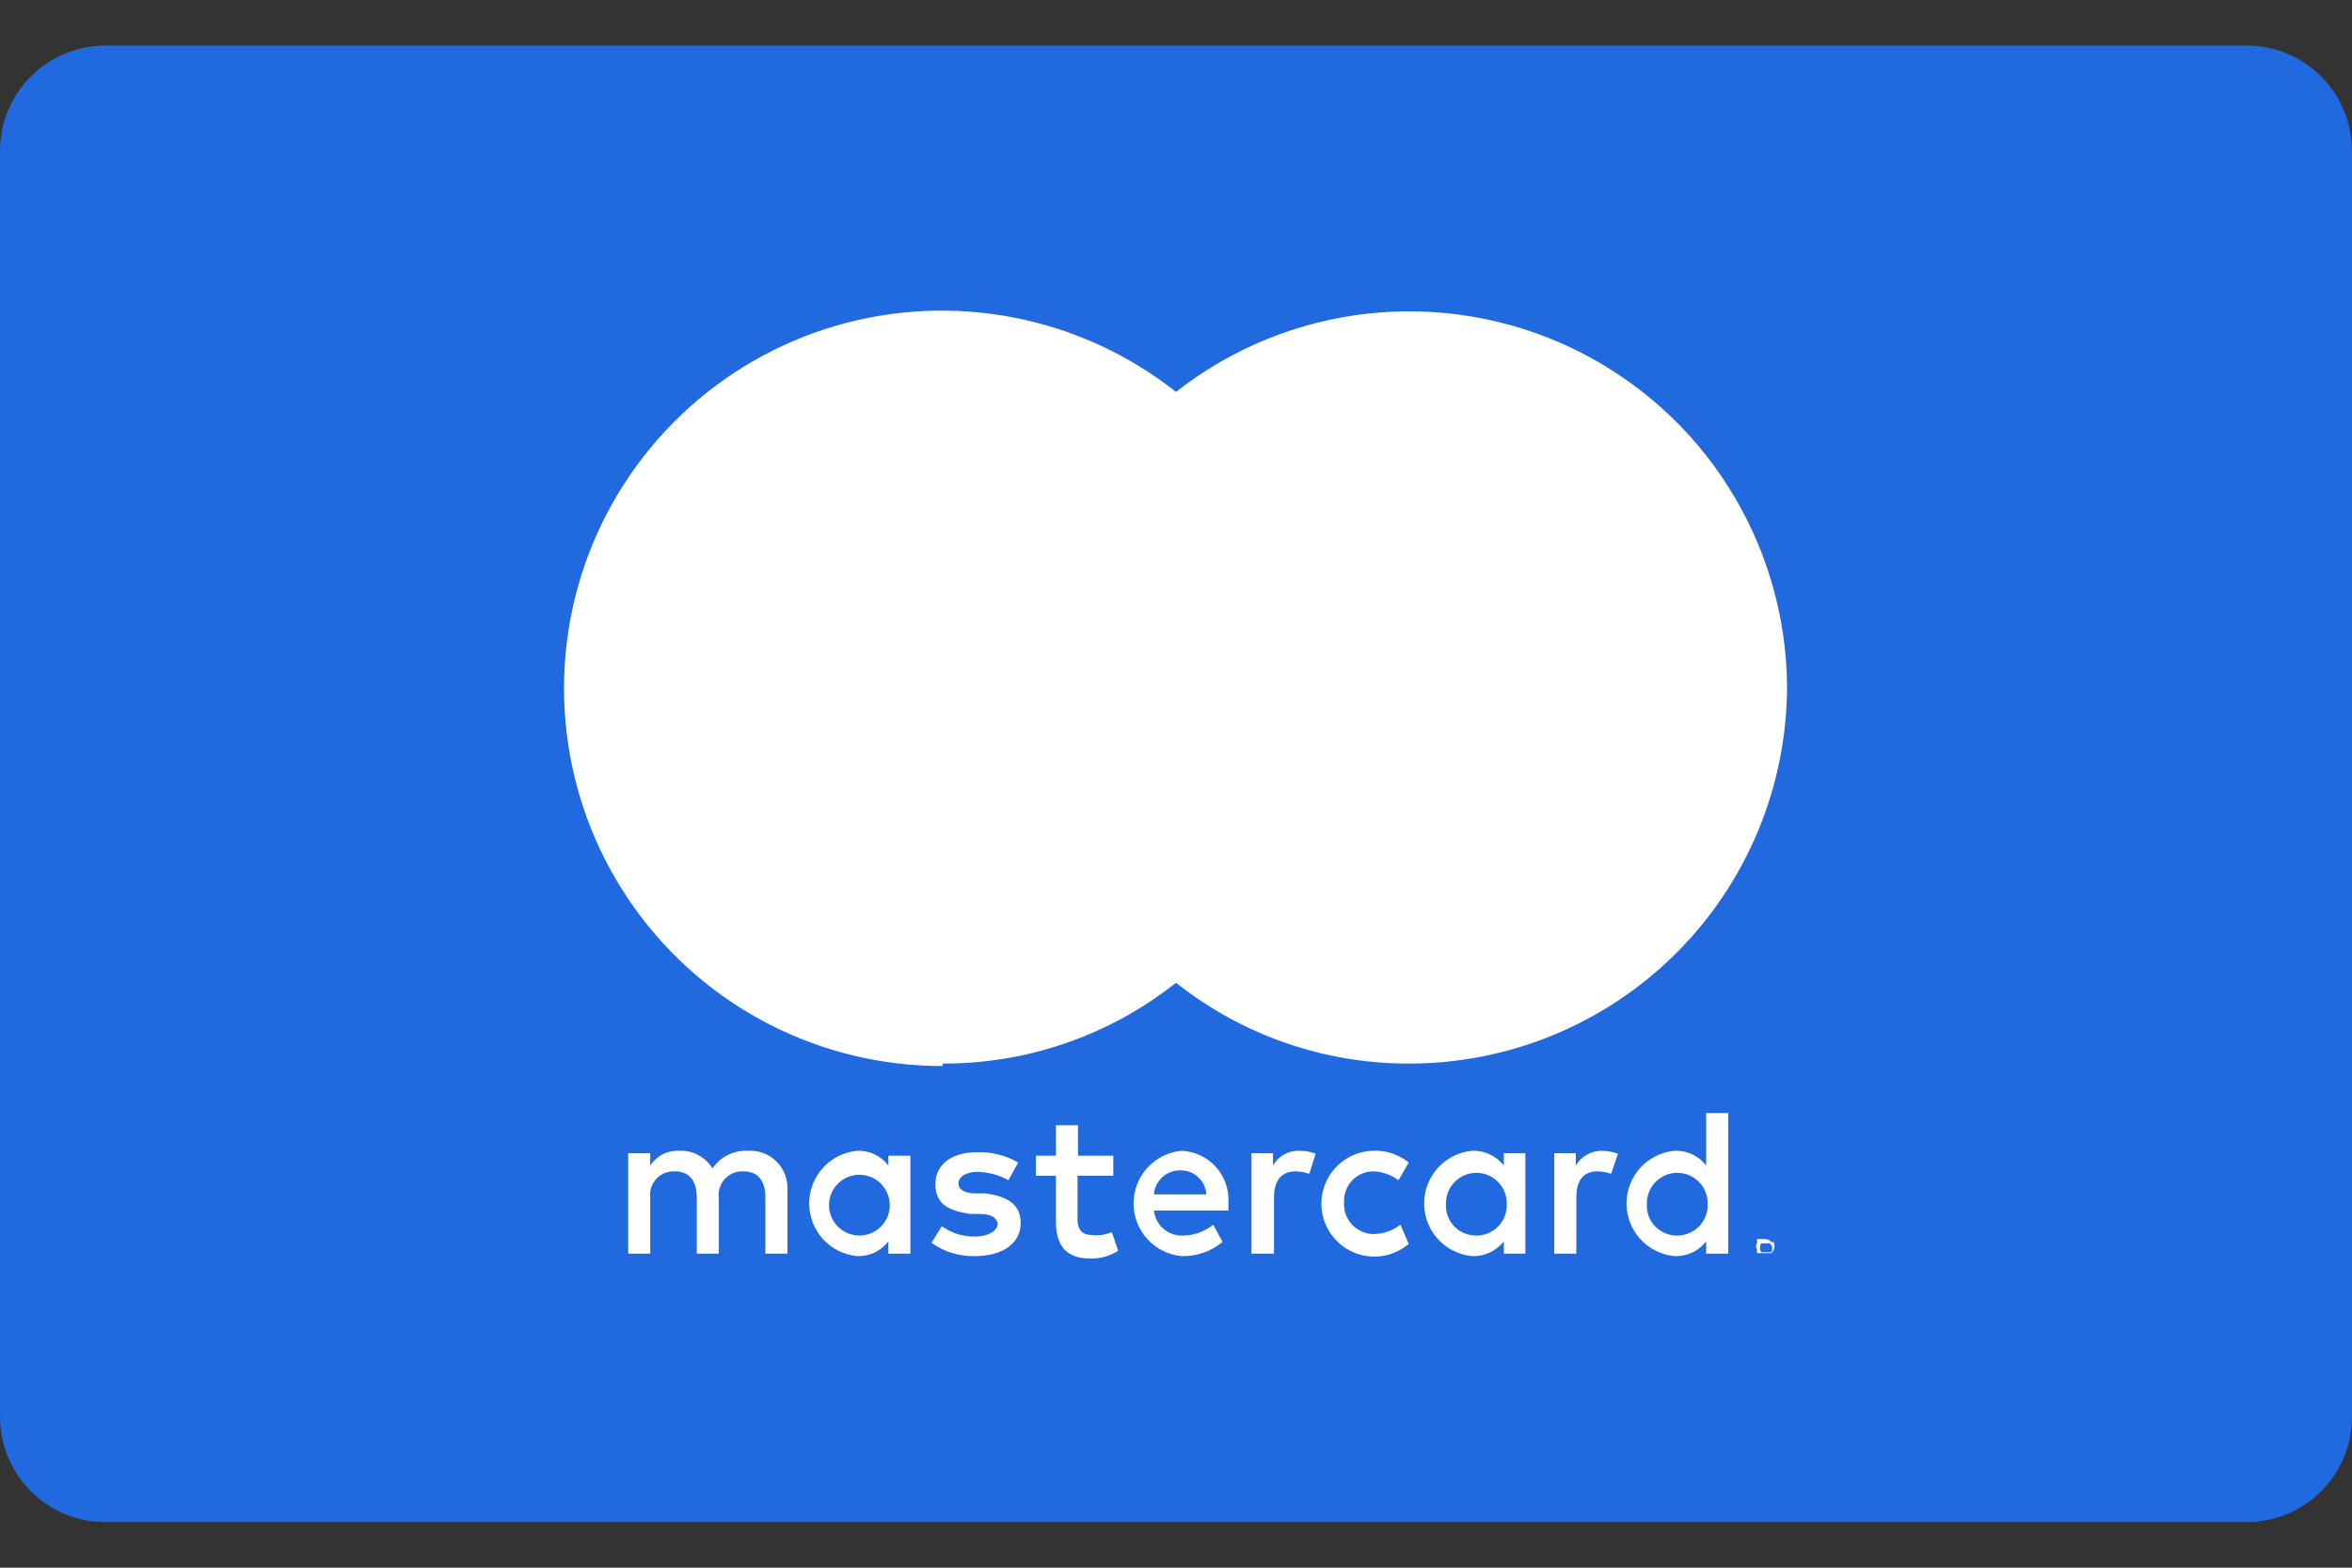<svg width="48" height="32" viewBox="0 0 48 32" fill="none" xmlns="http://www.w3.org/2000/svg">
<rect x="0" y="0" width="48" height="32" fill="#333333" stroke="none"/>
<path d="M45.85 0.93H2.15C0.963 0.93 0 1.893 0 3.08V28.92C0 30.108 0.963 31.07 2.15 31.07H45.85C47.037 31.07 48 30.108 48 28.92V3.08C48 1.893 47.037 0.93 45.85 0.93Z" fill="#2169DE"/>
<path d="M24.11 23.49C23.843 23.516 23.595 23.64 23.414 23.839C23.234 24.038 23.134 24.297 23.134 24.565C23.134 24.834 23.234 25.092 23.414 25.291C23.595 25.49 23.843 25.614 24.11 25.64C24.416 25.649 24.715 25.546 24.95 25.35L24.76 25C24.589 25.137 24.379 25.214 24.16 25.22C24.012 25.231 23.865 25.184 23.751 25.089C23.637 24.994 23.565 24.858 23.55 24.71H25.07C25.07 24.71 25.07 24.6 25.07 24.54C25.077 24.408 25.057 24.276 25.012 24.151C24.968 24.027 24.899 23.912 24.809 23.814C24.72 23.717 24.612 23.638 24.492 23.582C24.372 23.526 24.242 23.495 24.11 23.49V23.49ZM23.55 24.38C23.56 24.243 23.623 24.115 23.726 24.024C23.829 23.932 23.963 23.884 24.1 23.89C24.233 23.89 24.361 23.94 24.457 24.032C24.554 24.123 24.612 24.247 24.62 24.38H23.55Z" fill="white"/>
<path d="M18.13 23.79C18.055 23.692 17.958 23.614 17.846 23.562C17.735 23.51 17.613 23.485 17.49 23.49C17.223 23.516 16.975 23.64 16.794 23.839C16.614 24.038 16.514 24.297 16.514 24.565C16.514 24.833 16.614 25.092 16.794 25.291C16.975 25.49 17.223 25.614 17.49 25.64C17.613 25.645 17.735 25.62 17.846 25.568C17.958 25.515 18.055 25.437 18.13 25.34V25.59H18.58V24.59V23.59H18.13V23.79ZM17.54 25.22C17.455 25.22 17.371 25.203 17.293 25.169C17.215 25.136 17.145 25.086 17.087 25.024C17.029 24.963 16.984 24.889 16.955 24.809C16.927 24.73 16.915 24.645 16.92 24.56C16.928 24.439 16.971 24.324 17.043 24.227C17.116 24.131 17.215 24.057 17.329 24.016C17.443 23.976 17.566 23.969 17.684 23.997C17.801 24.025 17.908 24.087 17.991 24.175C18.073 24.264 18.128 24.374 18.149 24.493C18.17 24.612 18.156 24.735 18.108 24.846C18.06 24.956 17.981 25.051 17.88 25.118C17.779 25.184 17.661 25.22 17.54 25.22V25.22Z" fill="white"/>
<path d="M15.26 23.49C15.119 23.483 14.979 23.513 14.853 23.576C14.727 23.639 14.619 23.733 14.54 23.85C14.471 23.736 14.372 23.642 14.254 23.579C14.136 23.515 14.004 23.485 13.87 23.49C13.752 23.483 13.635 23.507 13.53 23.559C13.424 23.612 13.335 23.692 13.27 23.79V23.54H12.82V25.59H13.27V24.45C13.261 24.38 13.268 24.31 13.289 24.243C13.31 24.176 13.346 24.115 13.394 24.063C13.442 24.012 13.5 23.971 13.565 23.945C13.63 23.919 13.7 23.907 13.77 23.91C14.07 23.91 14.22 24.1 14.22 24.45V25.59H14.67V24.45C14.661 24.38 14.668 24.31 14.689 24.243C14.71 24.176 14.746 24.115 14.794 24.063C14.842 24.012 14.9 23.971 14.965 23.945C15.03 23.919 15.1 23.907 15.17 23.91C15.47 23.91 15.62 24.1 15.62 24.45V25.59H16.07V24.3C16.077 24.192 16.061 24.083 16.023 23.982C15.985 23.88 15.926 23.788 15.849 23.711C15.772 23.634 15.68 23.575 15.579 23.537C15.477 23.498 15.368 23.483 15.26 23.49V23.49Z" fill="white"/>
<path d="M26.52 23.49C26.411 23.485 26.303 23.511 26.208 23.564C26.112 23.617 26.034 23.695 25.98 23.79V23.54H25.54V25.59H26V24.44C26 24.1 26.15 23.91 26.44 23.91C26.535 23.912 26.63 23.929 26.72 23.96L26.85 23.55C26.751 23.512 26.646 23.491 26.54 23.49H26.52Z" fill="white"/>
<path d="M22.29 25.21C22.06 25.21 21.99 25.08 21.99 24.87V24H22.72V23.59H22V22.97H21.55V23.59H21.14V24H21.55V24.93C21.55 25.41 21.74 25.69 22.26 25.69C22.458 25.693 22.653 25.638 22.82 25.53L22.69 25.15C22.564 25.205 22.426 25.226 22.29 25.21V25.21Z" fill="white"/>
<path d="M20.11 24.36H19.9C19.71 24.36 19.56 24.29 19.56 24.16C19.56 24.03 19.7 23.92 19.95 23.92C20.171 23.925 20.387 23.983 20.58 24.09L20.78 23.73C20.525 23.582 20.234 23.509 19.94 23.52C19.42 23.52 19.09 23.77 19.09 24.17C19.09 24.57 19.34 24.71 19.8 24.78H20.01C20.25 24.78 20.36 24.88 20.36 24.99C20.36 25.1 20.2 25.24 19.9 25.24C19.657 25.246 19.418 25.172 19.22 25.03L19.01 25.37C19.267 25.552 19.575 25.647 19.89 25.64C20.49 25.64 20.83 25.36 20.83 24.97C20.83 24.58 20.56 24.42 20.11 24.36Z" fill="white"/>
<path d="M28 23.91C28.195 23.91 28.384 23.973 28.54 24.09L28.75 23.73C28.545 23.562 28.285 23.477 28.02 23.49C27.847 23.494 27.678 23.54 27.526 23.624C27.375 23.707 27.246 23.826 27.15 23.969C27.054 24.113 26.993 24.278 26.974 24.45C26.955 24.622 26.977 24.796 27.039 24.957C27.101 25.118 27.201 25.262 27.331 25.377C27.46 25.492 27.615 25.574 27.782 25.617C27.95 25.659 28.125 25.661 28.294 25.621C28.462 25.582 28.619 25.502 28.75 25.39L28.58 25C28.425 25.12 28.236 25.186 28.04 25.19C27.956 25.19 27.872 25.173 27.794 25.139C27.717 25.105 27.647 25.056 27.59 24.994C27.533 24.932 27.489 24.859 27.461 24.779C27.434 24.699 27.423 24.614 27.43 24.53C27.424 24.372 27.481 24.219 27.588 24.103C27.695 23.987 27.843 23.918 28 23.91V23.91Z" fill="white"/>
<path d="M36.15 25.35C36.113 25.312 36.063 25.291 36.01 25.29H35.93H35.86C35.855 25.313 35.855 25.337 35.86 25.36C35.846 25.383 35.838 25.409 35.838 25.435C35.838 25.462 35.846 25.488 35.86 25.51C35.855 25.533 35.855 25.557 35.86 25.58H35.93H36.01H36.09H36.15C36.172 25.561 36.189 25.537 36.2 25.51C36.21 25.486 36.215 25.461 36.215 25.435C36.215 25.409 36.21 25.384 36.2 25.36C36.184 25.354 36.167 25.351 36.15 25.35V25.35ZM36.15 25.56H36H35.94C35.925 25.532 35.917 25.502 35.917 25.47C35.917 25.439 35.925 25.408 35.94 25.38H36H36.12C36.144 25.403 36.16 25.432 36.166 25.465C36.171 25.497 36.166 25.531 36.15 25.56V25.56Z" fill="white"/>
<path d="M31.13 23.54H30.69V23.79C30.613 23.692 30.514 23.614 30.401 23.562C30.288 23.51 30.164 23.485 30.04 23.49C29.773 23.516 29.525 23.64 29.344 23.839C29.164 24.038 29.064 24.297 29.064 24.565C29.064 24.833 29.164 25.092 29.344 25.291C29.525 25.49 29.773 25.614 30.04 25.64C30.164 25.645 30.288 25.62 30.401 25.568C30.514 25.516 30.613 25.438 30.69 25.34V25.59H31.13V24.59V23.54ZM30.13 25.22C30.045 25.222 29.96 25.205 29.881 25.172C29.803 25.139 29.732 25.09 29.673 25.028C29.615 24.965 29.57 24.892 29.542 24.811C29.514 24.731 29.503 24.645 29.51 24.56V24.56C29.51 24.395 29.575 24.238 29.692 24.122C29.808 24.005 29.965 23.94 30.13 23.94C30.294 23.94 30.452 24.005 30.568 24.122C30.685 24.238 30.75 24.395 30.75 24.56C30.756 24.647 30.743 24.735 30.712 24.817C30.682 24.899 30.634 24.973 30.573 25.036C30.512 25.098 30.438 25.147 30.356 25.178C30.275 25.21 30.187 25.224 30.1 25.22H30.13Z" fill="white"/>
<path d="M34.82 23.79C34.743 23.692 34.645 23.613 34.531 23.561C34.418 23.509 34.294 23.484 34.17 23.49C33.903 23.516 33.655 23.64 33.474 23.839C33.294 24.038 33.194 24.297 33.194 24.565C33.194 24.833 33.294 25.092 33.474 25.291C33.655 25.49 33.903 25.614 34.17 25.64C34.294 25.645 34.418 25.621 34.531 25.569C34.645 25.517 34.743 25.438 34.82 25.34V25.59H35.27V22.72H34.82V23.79ZM34.23 25.22C34.145 25.222 34.06 25.205 33.981 25.172C33.903 25.139 33.832 25.09 33.773 25.028C33.715 24.965 33.67 24.892 33.642 24.811C33.614 24.731 33.603 24.645 33.61 24.56C33.61 24.395 33.675 24.238 33.792 24.122C33.908 24.005 34.066 23.94 34.23 23.94C34.394 23.94 34.552 24.005 34.668 24.122C34.785 24.238 34.85 24.395 34.85 24.56C34.855 24.645 34.843 24.73 34.815 24.809C34.786 24.889 34.741 24.963 34.683 25.024C34.625 25.086 34.555 25.136 34.477 25.169C34.399 25.203 34.315 25.22 34.23 25.22V25.22Z" fill="white"/>
<path d="M32.7 23.49C32.591 23.488 32.484 23.514 32.389 23.567C32.294 23.619 32.215 23.697 32.16 23.79V23.54H31.72V25.59H32.17V24.44C32.17 24.1 32.31 23.91 32.6 23.91C32.695 23.911 32.79 23.928 32.88 23.96L33.02 23.55C32.917 23.513 32.809 23.492 32.7 23.49Z" fill="white"/>
<path d="M19.24 21.71C20.968 21.715 22.646 21.134 24 20.06V20.06C25.354 21.134 27.032 21.715 28.76 21.71C30.805 21.71 32.766 20.898 34.212 19.452C35.658 18.006 36.47 16.045 36.47 14V14C36.458 12.559 36.042 11.151 35.27 9.934C34.499 8.718 33.401 7.742 32.103 7.117C30.805 6.493 29.358 6.244 27.925 6.4C26.493 6.556 25.133 7.11 24 8V8C23.034 7.237 21.9 6.716 20.692 6.482C19.484 6.247 18.237 6.305 17.056 6.65C15.875 6.996 14.794 7.619 13.903 8.468C13.012 9.317 12.337 10.366 11.934 11.529C11.532 12.692 11.414 13.935 11.59 15.153C11.766 16.371 12.231 17.529 12.946 18.53C13.662 19.532 14.606 20.348 15.701 20.91C16.796 21.471 18.009 21.763 19.24 21.76V21.71Z" fill="white"/>
</svg>
